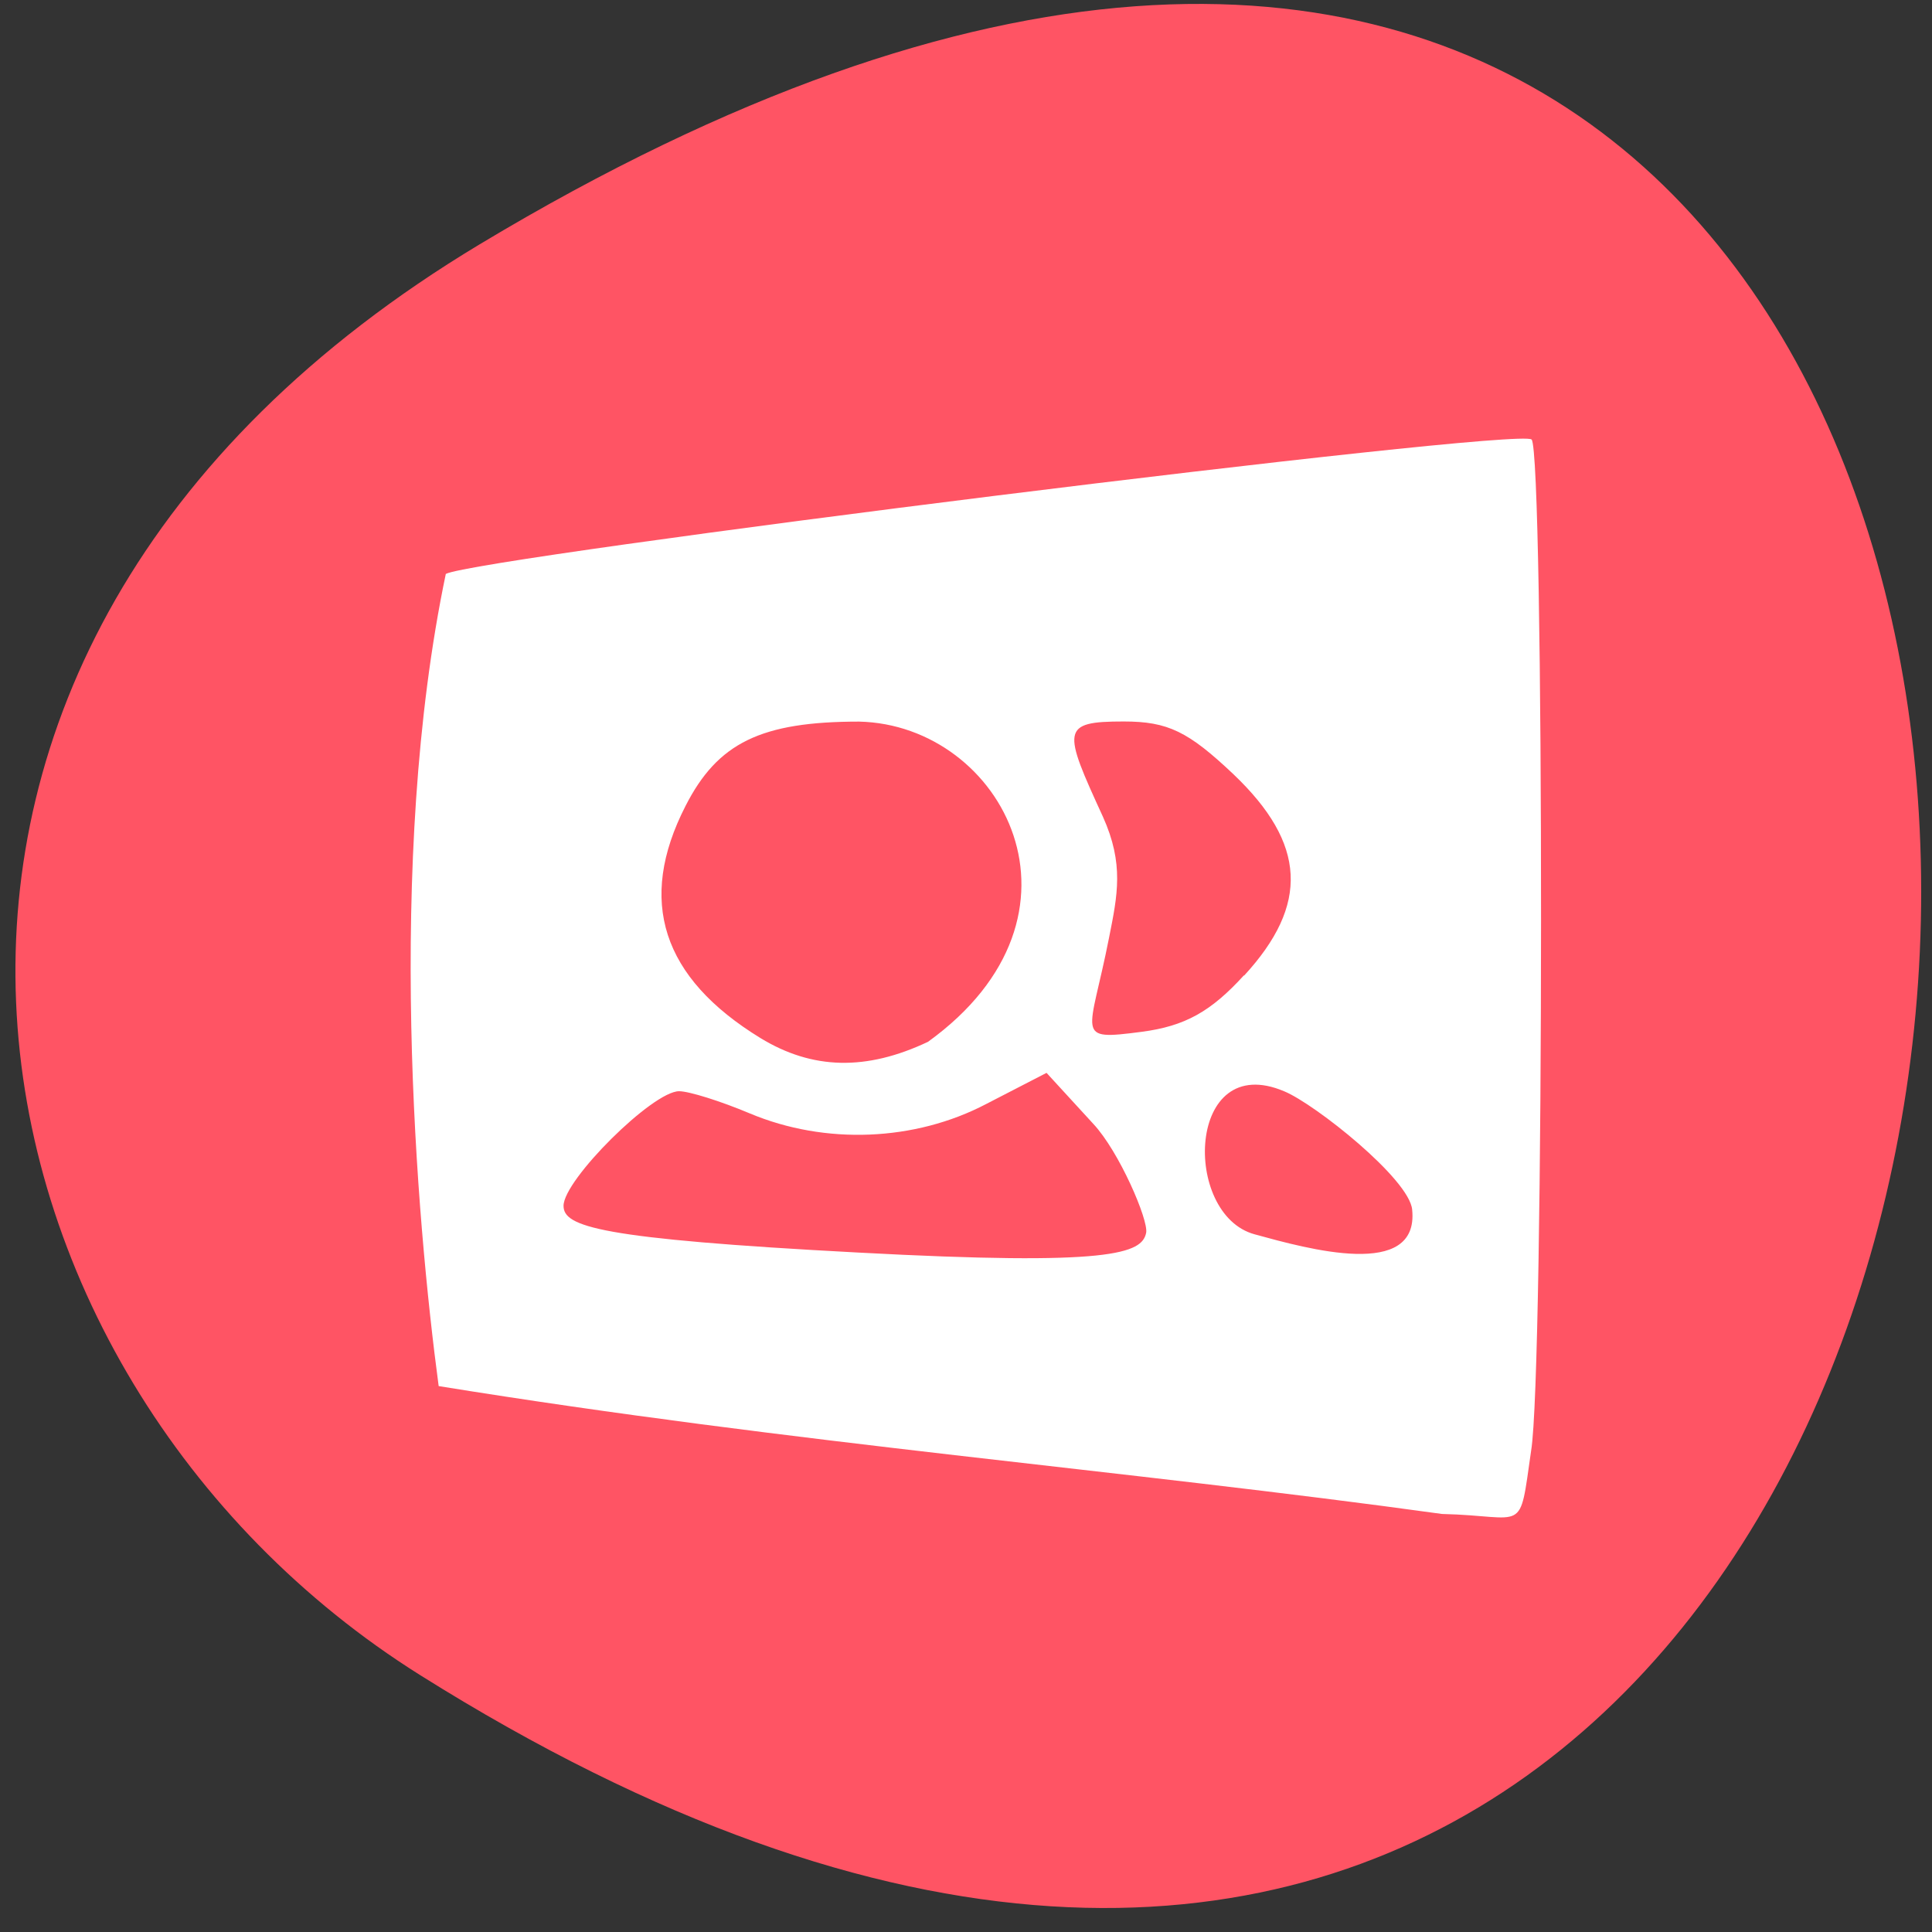 <svg xmlns="http://www.w3.org/2000/svg" viewBox="0 0 16 16"><rect x="0" y="0" width="16" height="16" fill="#333333" stroke="none"/><path d="m 3.973 2.023 c 16.73 -10.05 15.238 21.73 -0.496 11.848 c -3.918 -2.461 -5.164 -8.445 0.496 -11.848" fill="#ff5464"/><path d="m 3.633 11.48 c -0.184 -1.375 -0.441 -4.34 0.059 -6.727 c 0.254 -0.137 8.887 -1.219 8.992 -1.113 c 0.105 0.105 0.105 7.73 -0.004 8.375 c -0.102 0.707 -0.035 0.539 -0.738 0.523 c -2.621 -0.363 -5.363 -0.582 -8.309 -1.059 m 5.859 -1.27 c 0.02 -0.105 -0.223 -0.672 -0.438 -0.902 l -0.387 -0.422 l -0.5 0.258 c -0.59 0.309 -1.332 0.34 -1.957 0.078 c -0.242 -0.102 -0.504 -0.184 -0.586 -0.184 c -0.219 0 -0.957 0.734 -0.957 0.949 c 0 0.172 0.285 0.273 2.438 0.387 c 2.102 0.113 2.352 0.008 2.387 -0.164 m 2.203 -0.191 c -0.023 -0.254 -0.805 -0.875 -1.059 -0.98 c -0.809 -0.344 -0.848 1.02 -0.246 1.184 c 0.441 0.121 1.363 0.379 1.305 -0.203 m -4.01 -1.391 c 1.457 -1.051 0.621 -2.625 -0.57 -2.652 c -0.813 0 -1.172 0.176 -1.438 0.699 c -0.402 0.785 -0.195 1.422 0.621 1.922 c 0.43 0.262 0.875 0.273 1.387 0.031 m 2.617 -0.547 c 0.543 -0.59 0.516 -1.094 -0.086 -1.668 c -0.375 -0.355 -0.543 -0.438 -0.91 -0.438 c -0.523 0 -0.504 0.066 -0.172 0.789 c 0.176 0.391 0.121 0.648 0.051 1 c -0.16 0.816 -0.297 0.855 0.27 0.781 c 0.359 -0.047 0.574 -0.168 0.848 -0.469" fill="#fff"/></svg>